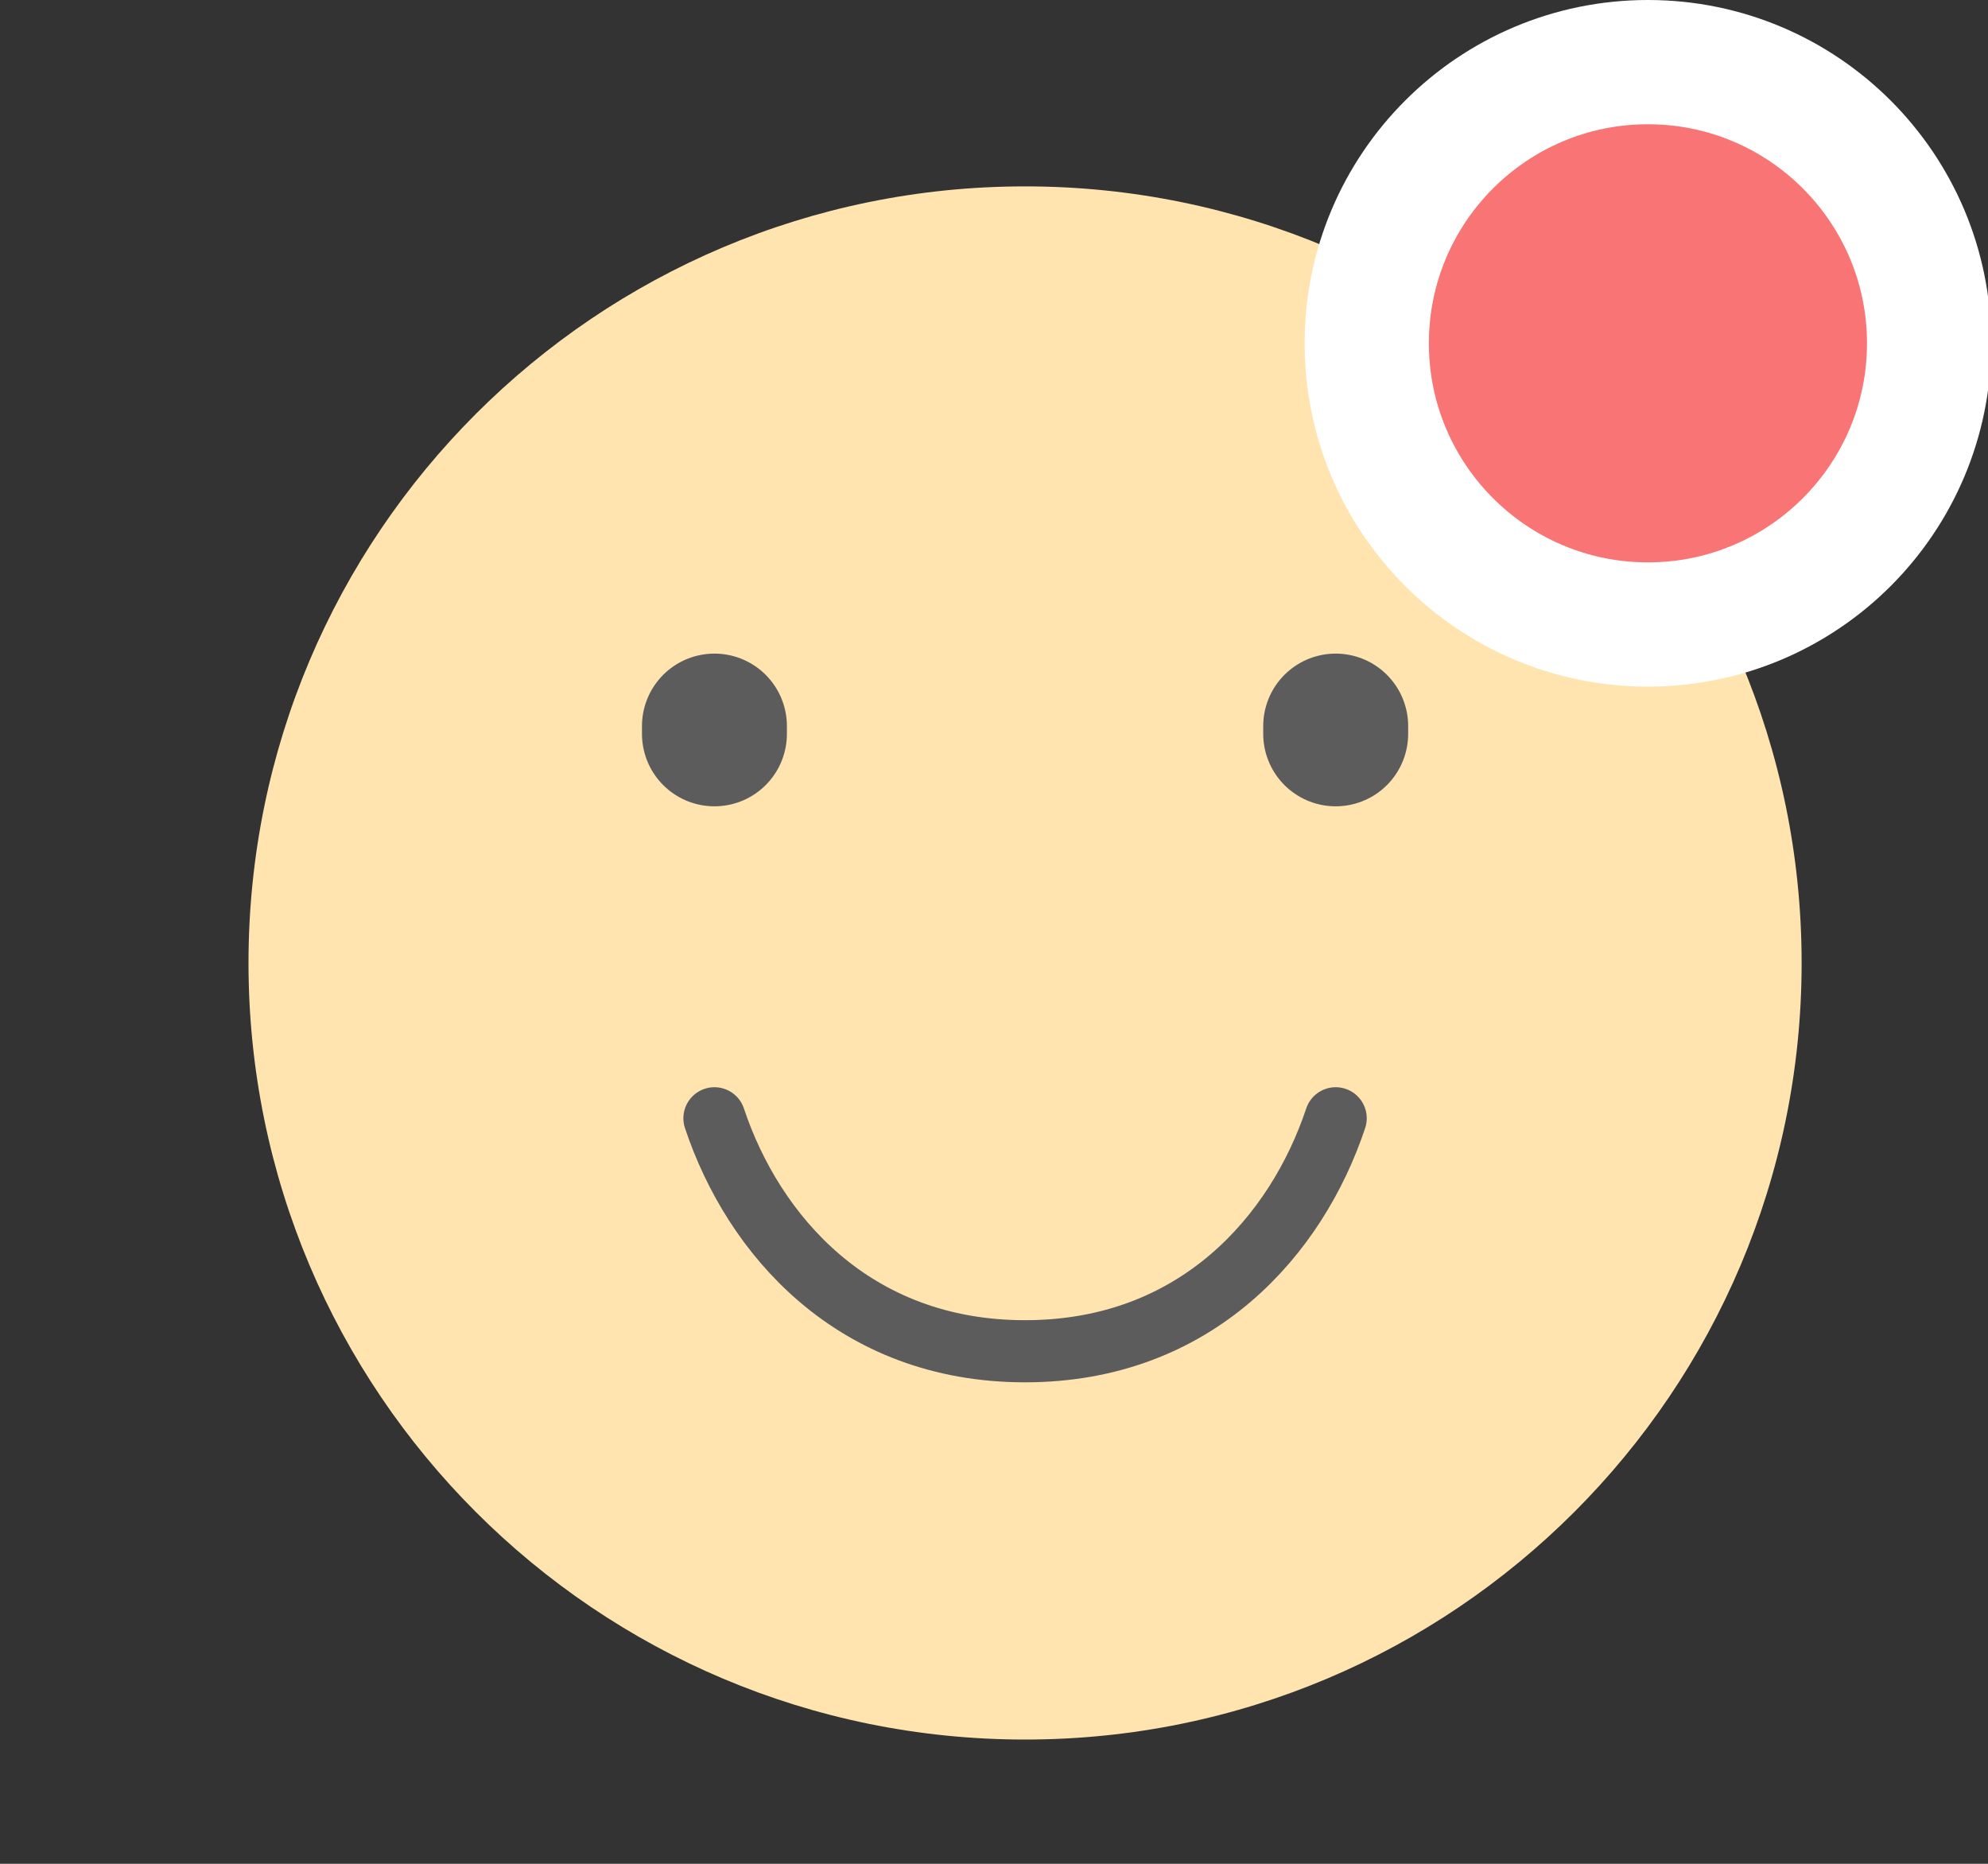 <svg width="32" height="30" viewBox="0 0 32 30" fill="none" xmlns="http://www.w3.org/2000/svg">
<rect x="0" y="0" width="32" height="30" fill="#333333" stroke="none"/>
<g clip-path="url(#clip0)">
<path d="M16.5 28C23.404 28 29 22.404 29 15.5C29 8.596 23.404 3 16.5 3C9.596 3 4 8.596 4 15.5C4 22.404 9.596 28 16.5 28Z" fill="#FFE4AF"/>
<path d="M11.5 11.812V11.687" stroke="#5C5C5C" stroke-width="2.333" stroke-linecap="round"/>
<path d="M21.5 11.812V11.687" stroke="#5C5C5C" stroke-width="2.333" stroke-linecap="round"/>
<path d="M21.5 18C20.875 19.875 19.262 21.75 16.5 21.75C13.738 21.75 12.125 19.875 11.5 18" stroke="#5C5C5C" stroke-linecap="round" stroke-linejoin="round"/>
<circle cx="26.526" cy="5.526" r="4.526" fill="#F97575" stroke="white" stroke-width="2"/>
</g>
<defs>
<clipPath id="clip0">
<rect width="32" height="30" fill="white"/>
</clipPath>
</defs>
</svg>
